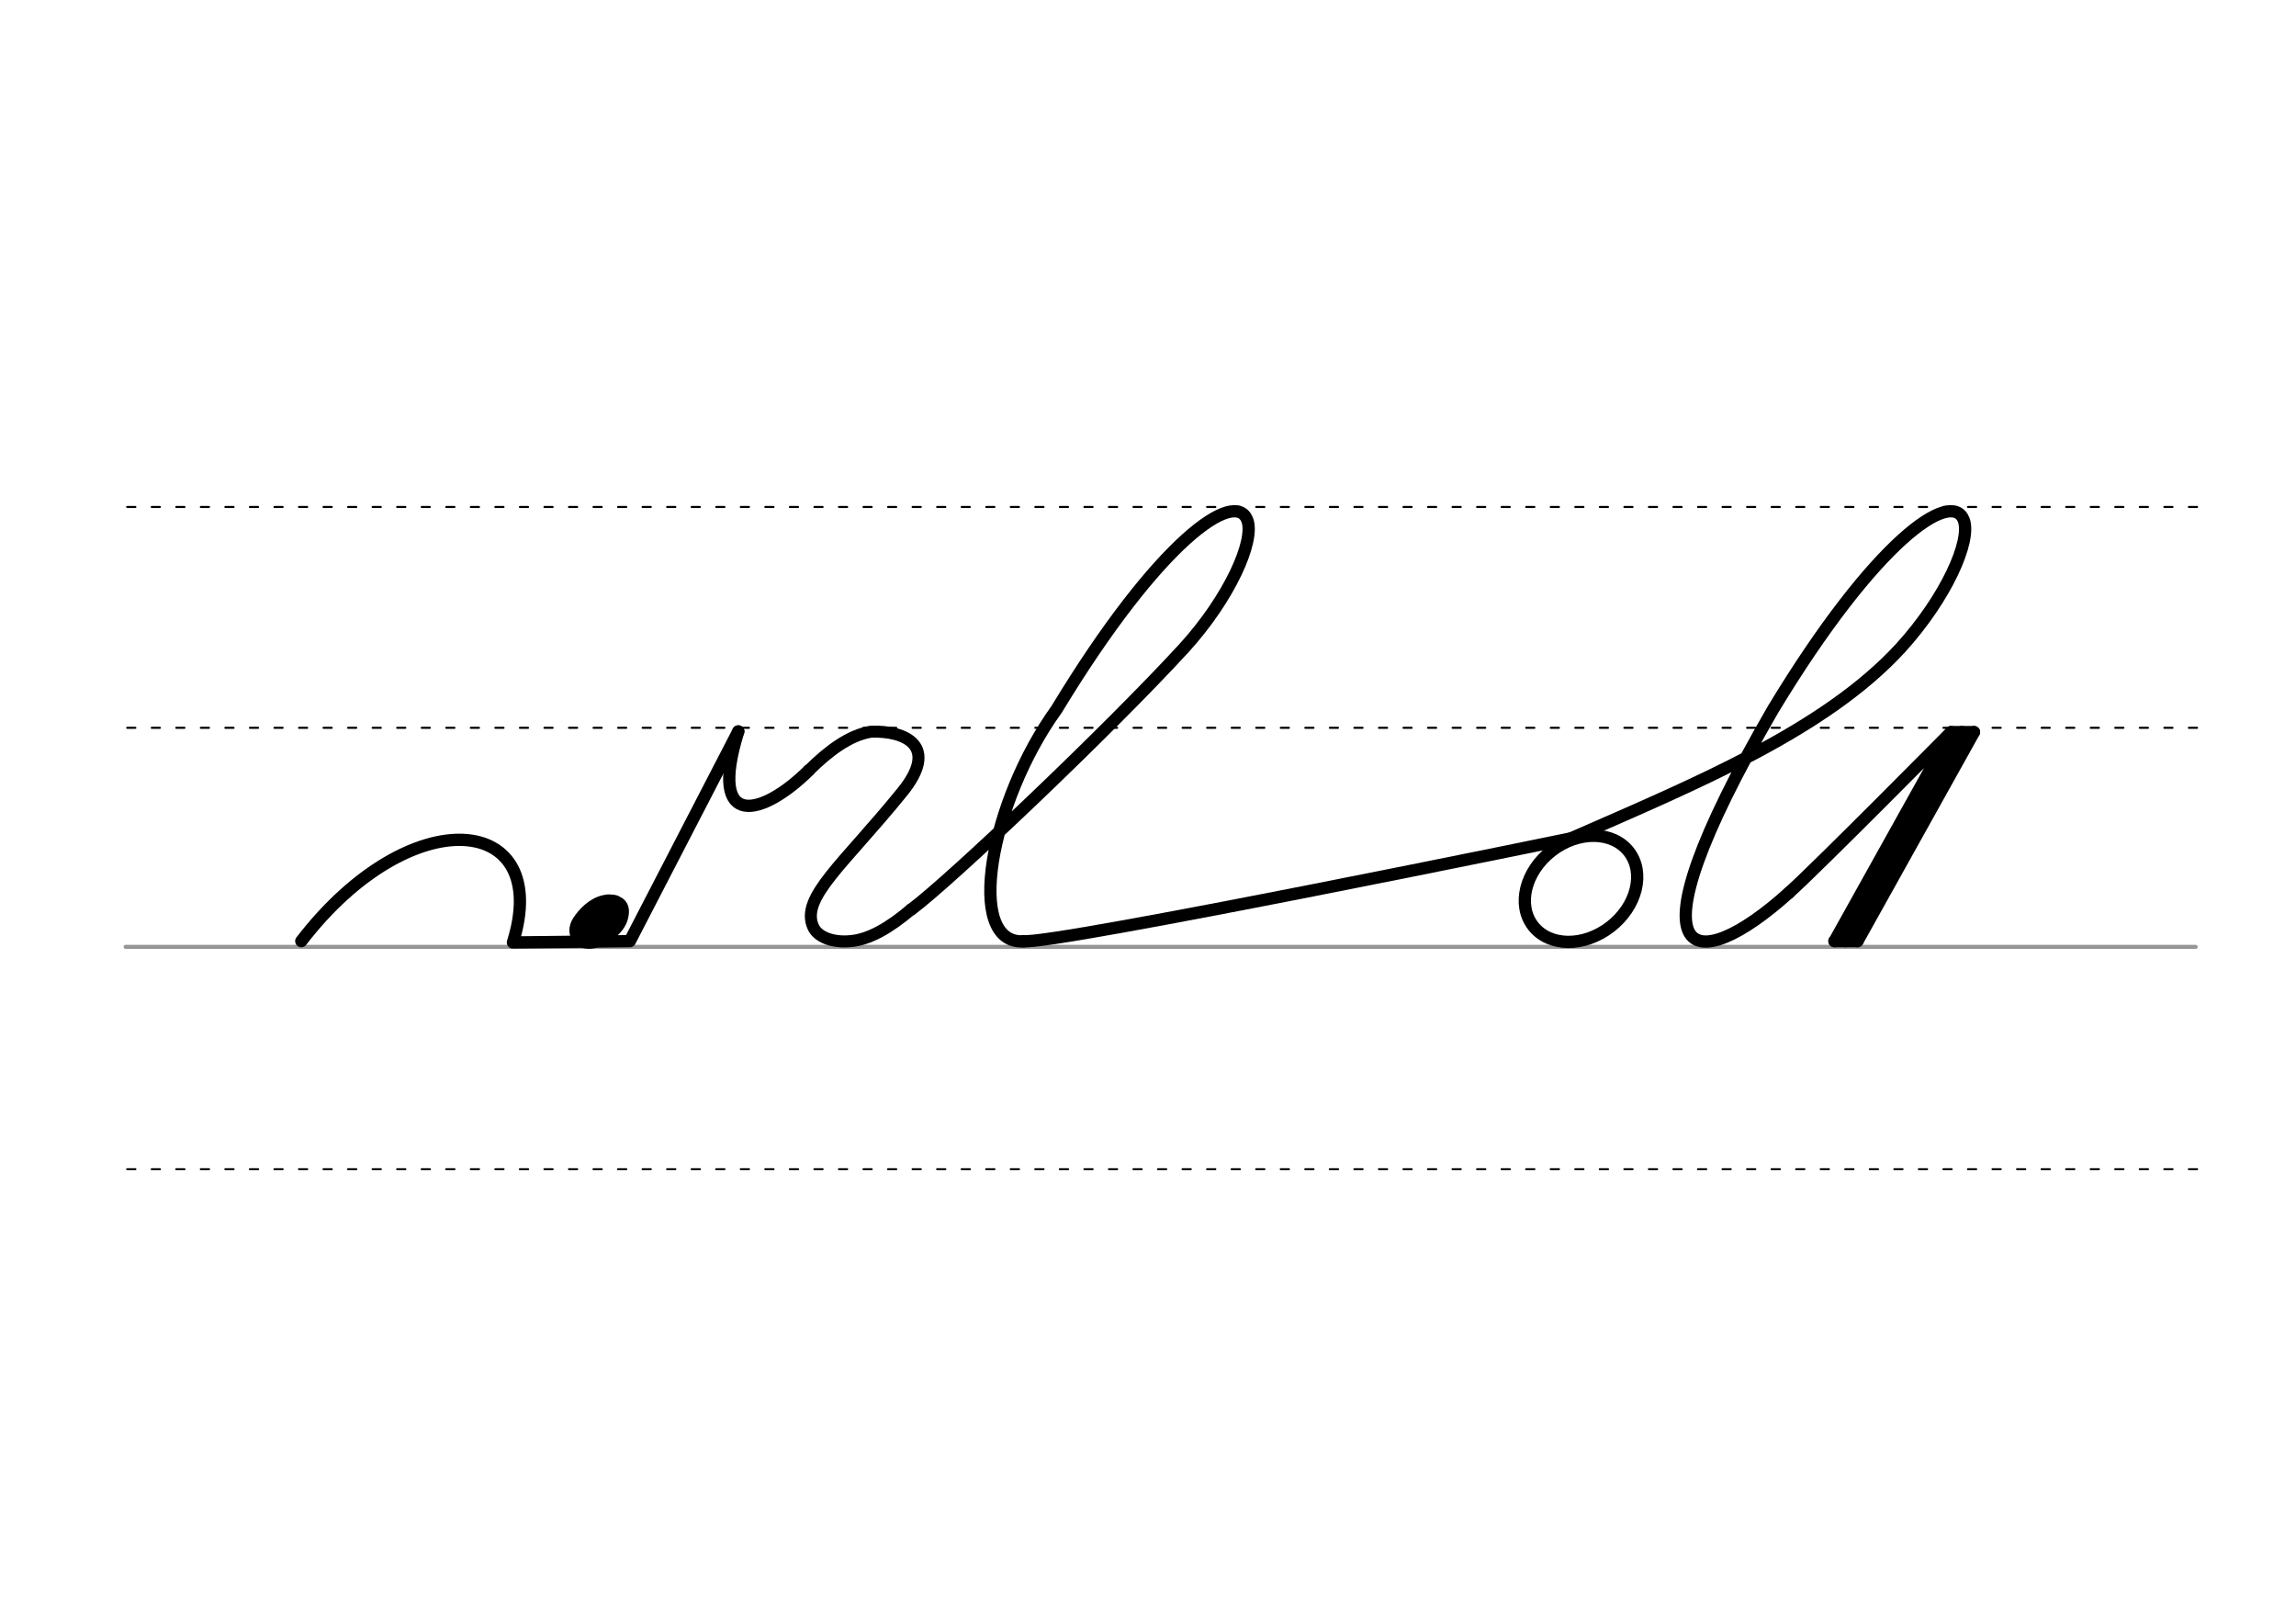<svg height="210mm" viewBox="0 0 1052.4 744.1" width="297mm" xmlns="http://www.w3.org/2000/svg">
 <g fill="none" stroke-linecap="round">
  <g transform="translate(0 -308.268)">
   <path d="m57.6 742.2h948.8" stroke="#969696" stroke-width="1.875"/>
   <g stroke="#000" stroke-dasharray="3.75 7.5" stroke-miterlimit="2" stroke-width=".938">
    <path d="m58.3 844.1h948.8"/>
    <path d="m58.3 641.8h948.8"/>
    <path d="m58.3 540.6h948.8"/>
   </g>
  </g>
  <g stroke-linejoin="round">
   <g stroke="#000">
    <path d="m138.1 431.3c50.4-65.5 115.5-58.4 97 .6l53.6-.6 49.7-96.1" stroke-width="5.625"/>
    <path d="m280 412.8c1.2.1 2.2.4 3.1.8.3.1.5.3.8.5 1.5 1.2 2 3.1 1.2 6.3-1.6 6.2-8.6 9.7-11.9 11-6.9 2.5-12-3.2-8-9.3 2.5-3.8 6.7-8 11.7-9.1.3-.1.7-.1 1-.2.4-.1.8-.1 1.3-.1 1 0 2 .1 3 .4" stroke-width="5.625"/>
    <path d="m277.6 418.3c.6.1 1.1.2 1.5.4.1.1.3.1.4.2.7.5 1 1.5.6 3-.8 2.9-4.1 4.6-5.6 5.2-3.3 1.2-5.7-1.5-3.8-4.4 1.2-1.8 3.2-3.8 5.6-4.3.2 0 .3-.1.5-.1h.6c.5 0 .9.1 1.4.2" stroke-width="10.312"/>
   </g>
   <path d="m370.8 353c8.9-8.8 18.5-16.1 28.5-17.7 15.6-.5 31.4 6.5 14.3 27.6-26.8 33.1-46.8 48.4-40.9 61.8 2 4.6 8.7 7.4 17.1 6.6 8.6-.7 17.9-6.1 27.9-14.6" stroke="#010000" stroke-width="5.509"/>
   <g stroke="#000" stroke-width="5.625">
    <path d="m370.8 353c-21 20.8-46.7 28.2-32.4-17.8"/>
    <ellipse cx="323.857" cy="765.532" rx="27.771" ry="21.989" transform="matrix(.791 -.612 .612 .791 0 0)"/>
    <path d="m819.9 409.2c13.1-11.7 74.4-73.7 74.4-73.7l-53.4 95.8"/>
    <path d="m904.8 335.5-53.4 95.8"/>
    <path d="m904.8 335.5h-10.6"/>
    <path d="m899.3 335.5-53.4 95.8"/>
    <path d="m851.4 431.3h-10.6"/>
    <path d="m720.1 384.2c58-25.4 116.5-49.6 151.1-87.3 20.8-22.9 32.5-49.1 28.9-58.6-5.5-14.4-40.3 8.9-87.4 86.8-69.6 120.2-36 123.1 7.3 84"/>
    <path d="m469 431.3c12.3 2.1 256-48.1 256-48.1"/>
    <path d="m417.7 416.8c17.8-13.2 90.5-82.2 125.1-119.9 20.8-22.9 32.5-49.1 28.9-58.6-5.5-14.4-40.2 8.9-87.4 86.8-30.5 42.3-42.3 107.7-15.2 106.3"/>
   </g>
  </g>
 </g>
</svg>

